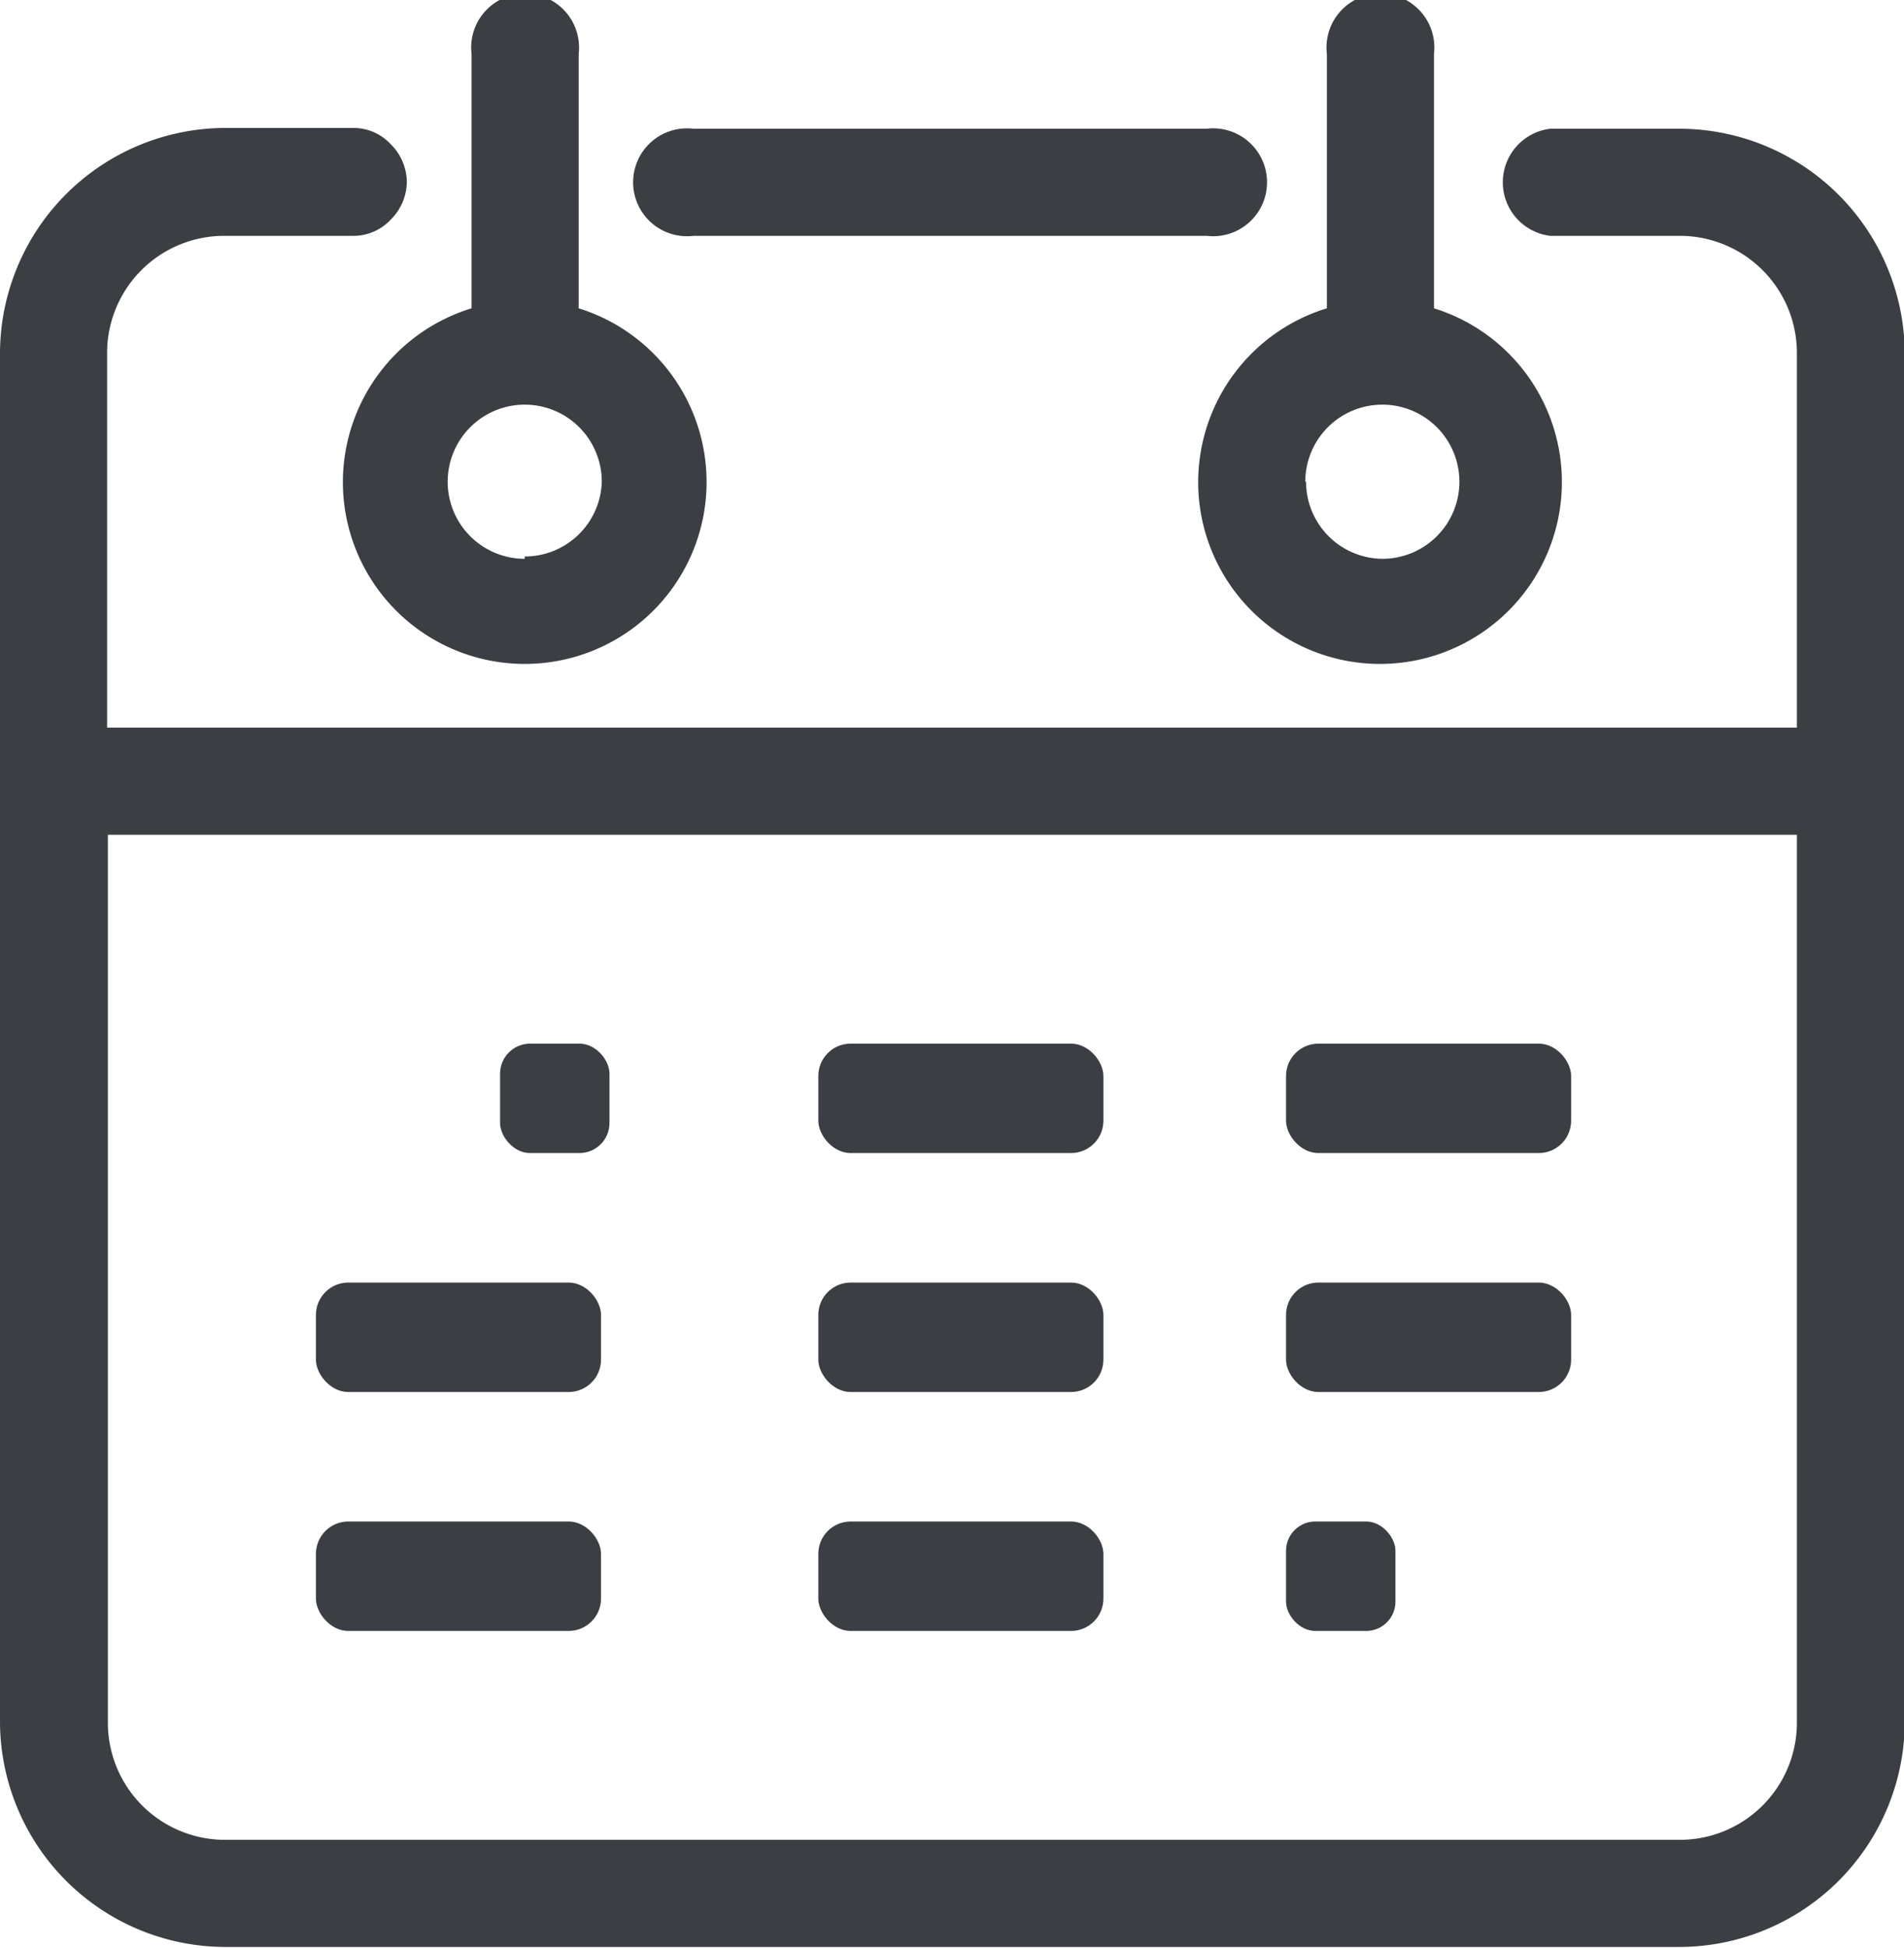 <svg xmlns="http://www.w3.org/2000/svg" viewBox="0 0 24.71 25.27"><defs><style>.cls-1{fill:#3b3f44;}</style></defs><title>2nd-tab</title><g id="Layer_2" data-name="Layer 2"><g id="Layer_1-2" data-name="Layer 1"><path class="cls-1" d="M21.79,1.67H20.12a.7.7,0,0,0,0,1.39h1.67a1.52,1.52,0,0,1,1.53,1.53V9.44H1.39V4.59A1.52,1.52,0,0,1,2.93,3.06H4.58a.66.66,0,0,0,.49-.21.7.7,0,0,0,.21-.49.7.7,0,0,0-.21-.49.66.66,0,0,0-.49-.21H2.93A2.93,2.93,0,0,0,0,4.59V22.34a2.93,2.93,0,0,0,2.93,2.92H21.79a2.93,2.93,0,0,0,2.93-2.92V4.59A2.93,2.93,0,0,0,21.79,1.67Zm1.53,9.16V22.34a1.52,1.52,0,0,1-1.53,1.53H2.93a1.52,1.52,0,0,1-1.53-1.53V10.83Z"/><path class="cls-1" d="M4.45,6.25A2.36,2.36,0,1,0,7.51,4V.7A.7.7,0,1,0,6.12.7V4A2.36,2.36,0,0,0,4.45,6.25Zm2.36,1a1,1,0,1,1,1-1A1,1,0,0,1,6.81,7.22Z"/><path class="cls-1" d="M15.55,6.25A2.36,2.36,0,1,0,18.61,4V.7a.7.7,0,1,0-1.39,0V4A2.36,2.36,0,0,0,15.55,6.25Zm1.39,0a1,1,0,1,1,1,1A1,1,0,0,1,16.95,6.25Z"/><path class="cls-1" d="M9,3.06h6.66a.7.7,0,1,0,0-1.39H9A.7.7,0,1,0,9,3.06Z"/><rect class="cls-1" x="16.69" y="19.74" width="1.42" height="1.42" rx="0.38" ry="0.38"/><rect class="cls-1" x="6.49" y="13.54" width="1.42" height="1.42" rx="0.39" ry="0.39"/><rect class="cls-1" x="16.69" y="13.54" width="3.7" height="1.42" rx="0.42" ry="0.42"/><rect class="cls-1" x="10.62" y="13.54" width="3.7" height="1.42" rx="0.42" ry="0.42"/><rect class="cls-1" x="16.69" y="16.64" width="3.7" height="1.42" rx="0.42" ry="0.42"/><rect class="cls-1" x="10.62" y="16.64" width="3.7" height="1.42" rx="0.42" ry="0.42"/><rect class="cls-1" x="10.62" y="19.74" width="3.7" height="1.42" rx="0.42" ry="0.42"/><rect class="cls-1" x="4.1" y="16.64" width="3.7" height="1.42" rx="0.42" ry="0.42"/><rect class="cls-1" x="4.1" y="19.74" width="3.7" height="1.42" rx="0.42" ry="0.42"/></g></g></svg>